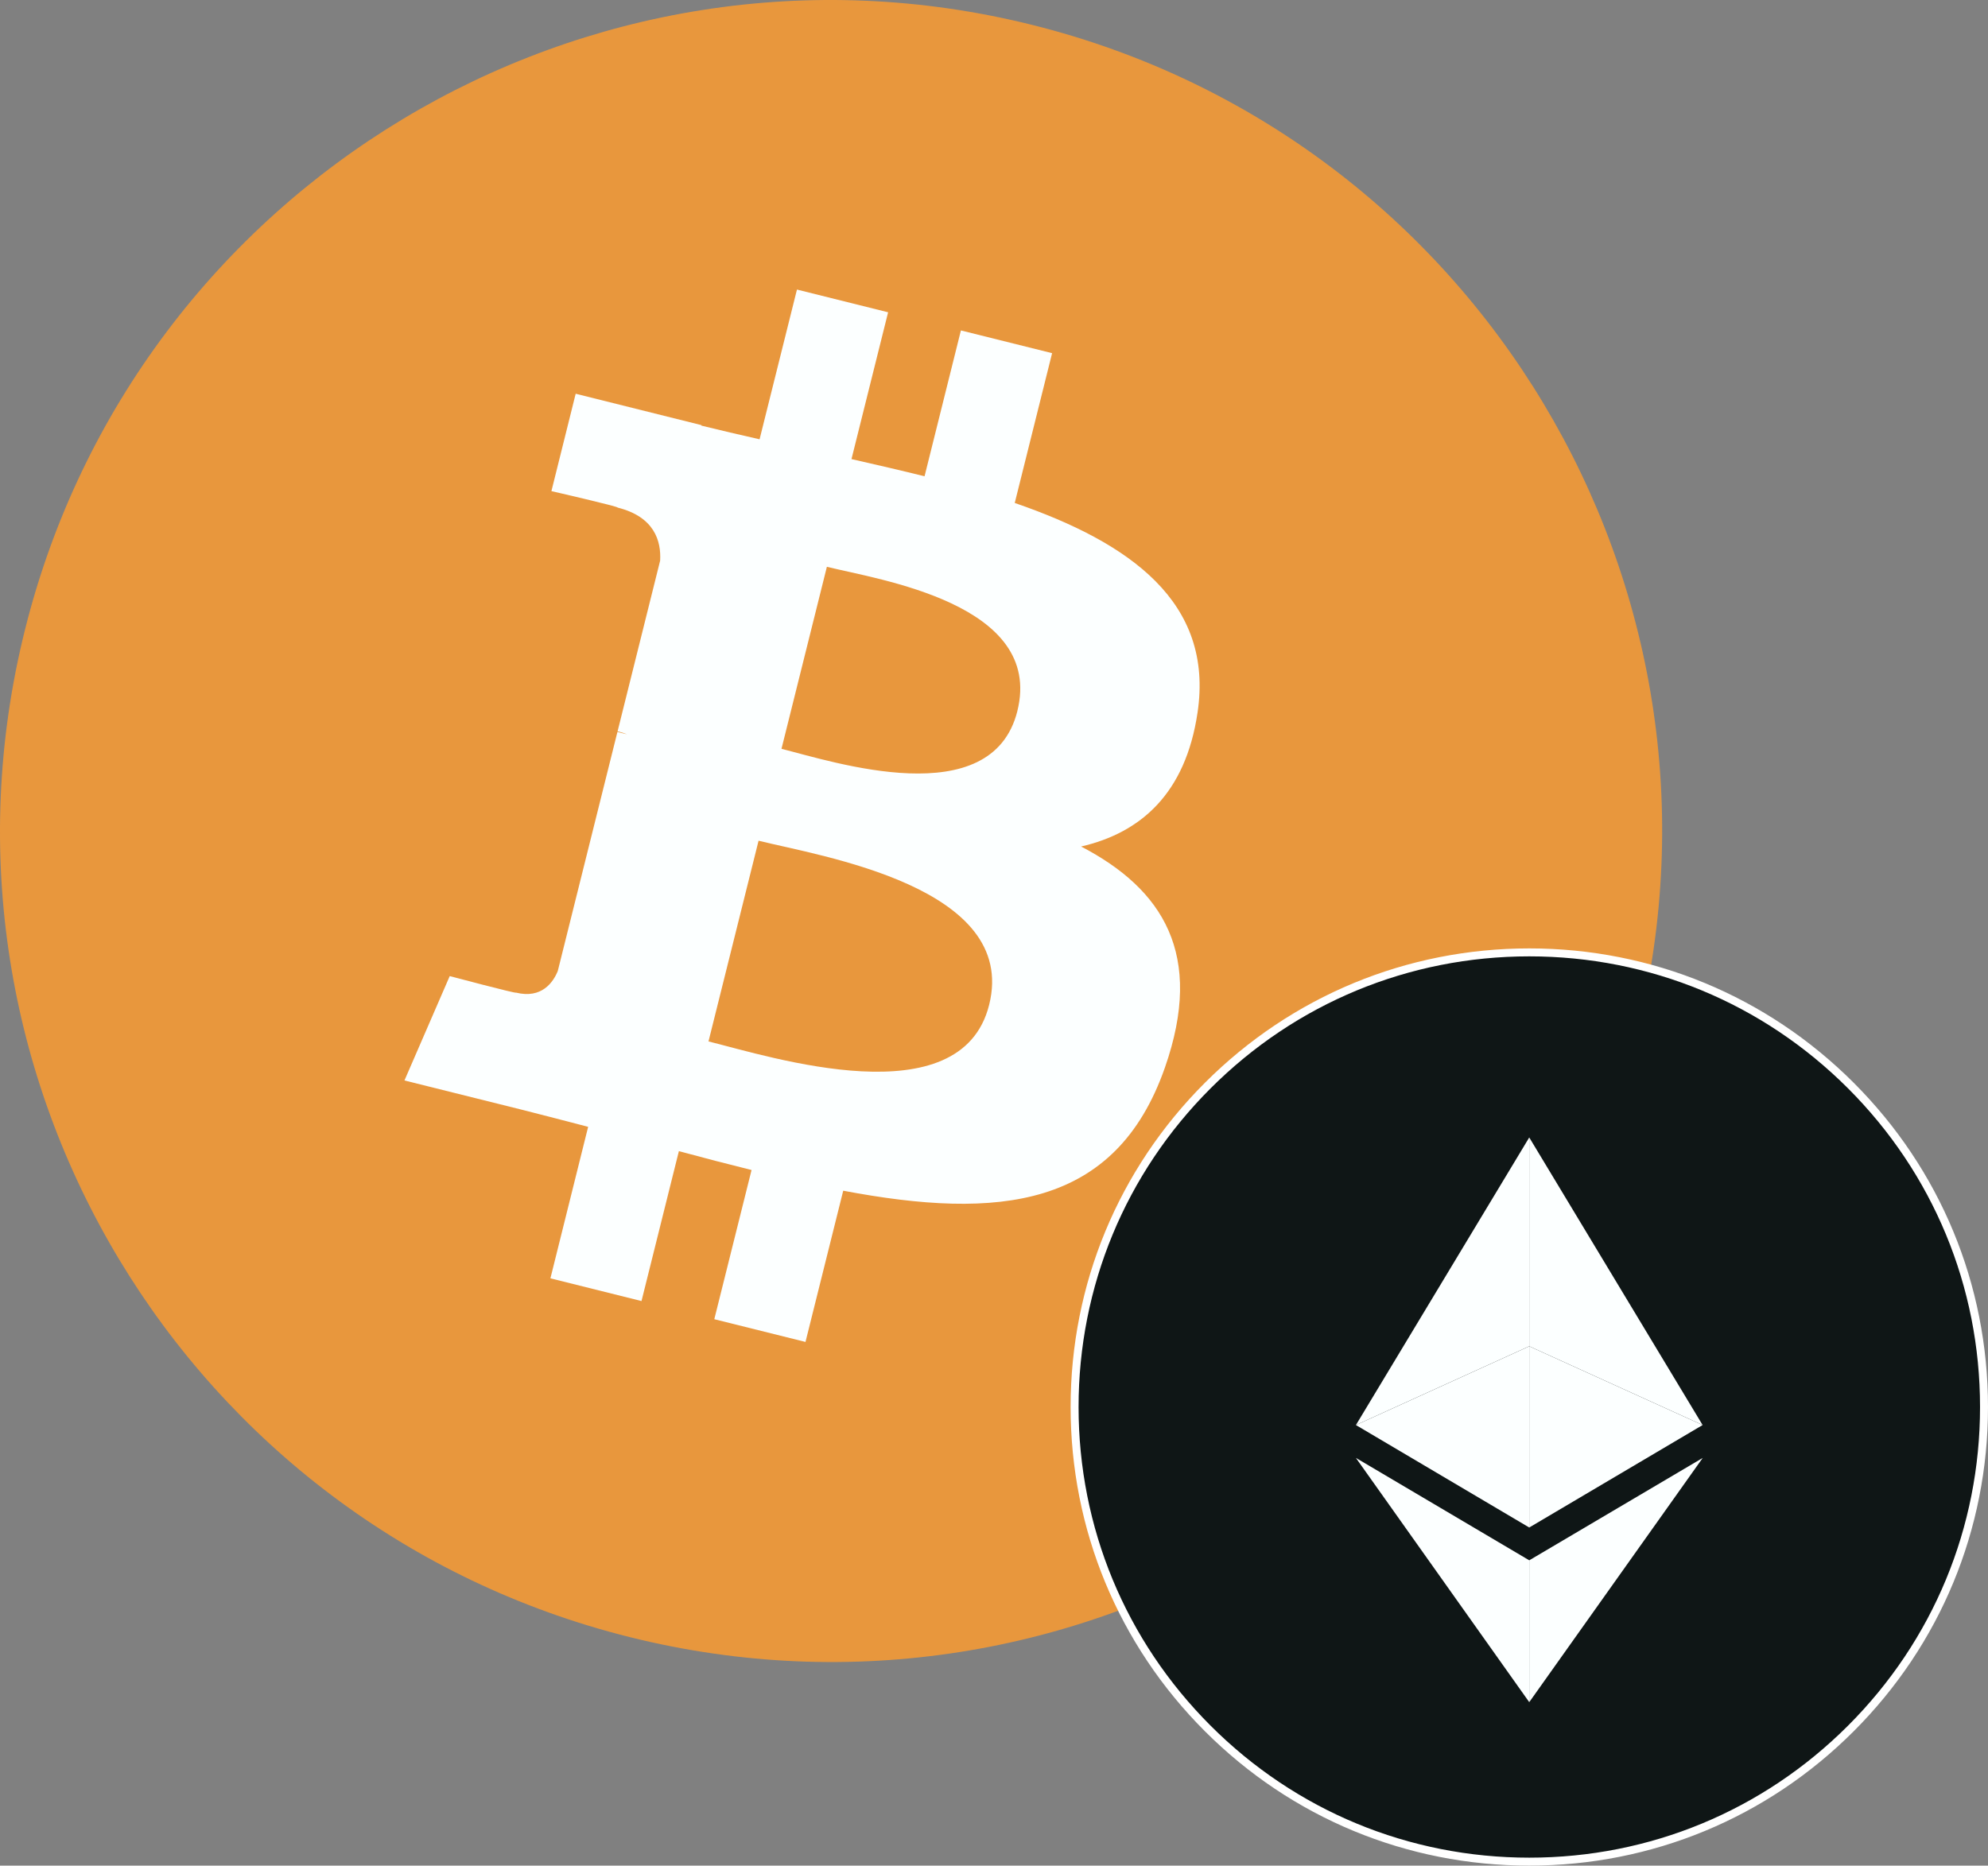 <?xml version="1.0" encoding="UTF-8"?>
<svg id="Layer_2" data-name="Layer 2" xmlns="http://www.w3.org/2000/svg" viewBox="0 0 956.83 898.09">
  <rect x="0" y="0" width="956.83" height="898.09" fill="#808080" stroke="none"/>
  <defs>
    <style>
      .cls-1 {
        fill: #e8973d;
      }

      .cls-2 {
        fill: #fff;
      }

      .cls-3 {
        fill: #fcffff;
      }

      .cls-4 {
        fill: #0f1616;
      }
    </style>
  </defs>
  <g id="Layer_1-2" data-name="Layer 1">
    <g>
      <g>
        <path class="cls-1" d="M788.03,496.82c-53.43,214.31-270.49,344.74-484.83,291.29C88.95,734.69-41.47,517.61,11.98,303.31,65.39,88.98,282.45-41.46,496.72,11.97c214.32,53.43,344.74,270.53,291.31,484.85Z"/>
        <path class="cls-3" d="M576.38,343.06c7.96-53.23-32.57-81.85-87.98-100.94l17.98-72.11-43.89-10.94-17.5,70.21c-11.54-2.88-23.39-5.59-35.17-8.28l17.63-70.67-43.87-10.94-17.99,72.08c-9.55-2.18-18.93-4.33-28.03-6.59l.05-.23-60.53-15.11-11.68,46.88s32.57,7.46,31.88,7.93c17.78,4.44,20.99,16.2,20.45,25.53l-20.48,82.15c1.23.31,2.81.76,4.56,1.46-1.46-.36-3.03-.76-4.64-1.15l-28.7,115.07c-2.18,5.4-7.69,13.5-20.11,10.43.44.64-31.9-7.96-31.9-7.96l-21.79,50.24,57.12,14.24c10.63,2.66,21.04,5.45,31.29,8.08l-18.16,72.93,43.84,10.94,17.99-72.16c11.98,3.25,23.6,6.25,34.98,9.08l-17.93,71.82,43.89,10.94,18.16-72.8c74.85,14.16,131.13,8.45,154.82-59.24,19.09-54.51-.95-85.95-40.33-106.45,28.68-6.61,50.28-25.48,56.04-64.44ZM476.09,483.68c-13.56,54.51-105.34,25.04-135.09,17.65l24.1-96.62c29.75,7.43,125.16,22.13,110.99,78.97ZM489.67,342.27c-12.38,49.58-88.76,24.39-113.54,18.21l21.85-87.63c24.78,6.18,104.57,17.7,91.68,69.42Z"/>
      </g>
      <g>
        <circle class="cls-4" cx="736.06" cy="677.32" r="218.86"/>
        <path class="cls-2" d="M736.06,898.09c-58.97,0-114.41-22.96-156.11-64.66-41.7-41.7-64.66-97.14-64.66-156.11s22.96-114.41,64.66-156.11,97.14-64.66,156.11-64.66,114.41,22.96,156.11,64.66c41.7,41.7,64.66,97.14,64.66,156.11s-22.96,114.41-64.66,156.11c-41.7,41.7-97.14,64.66-156.11,64.66ZM736.06,460.38c-57.95,0-112.42,22.57-153.4,63.54s-63.54,95.45-63.54,153.4,22.57,112.43,63.54,153.4,95.45,63.54,153.4,63.54,112.43-22.57,153.4-63.54c40.97-40.97,63.54-95.45,63.54-153.4s-22.57-112.43-63.54-153.4c-40.97-40.97-95.45-63.54-153.4-63.54Z"/>
      </g>
      <g>
        <path class="cls-3" d="M736.03,547.56l-83.42,138.44,83.42-37.92v-100.52Z"/>
        <path class="cls-3" d="M736.03,648.08l-83.42,37.92,83.42,49.32v-87.24Z"/>
        <path class="cls-3" d="M819.47,686l-83.44-138.44v100.52l83.44,37.92Z"/>
        <path class="cls-3" d="M736.03,735.32l83.44-49.32-83.44-37.92v87.24Z"/>
        <path class="cls-3" d="M652.6,701.82l83.42,117.57v-68.28l-83.42-49.29Z"/>
        <path class="cls-3" d="M736.03,751.12v68.28l83.49-117.57-83.49,49.29Z"/>
      </g>
    </g>
  </g>
</svg>
